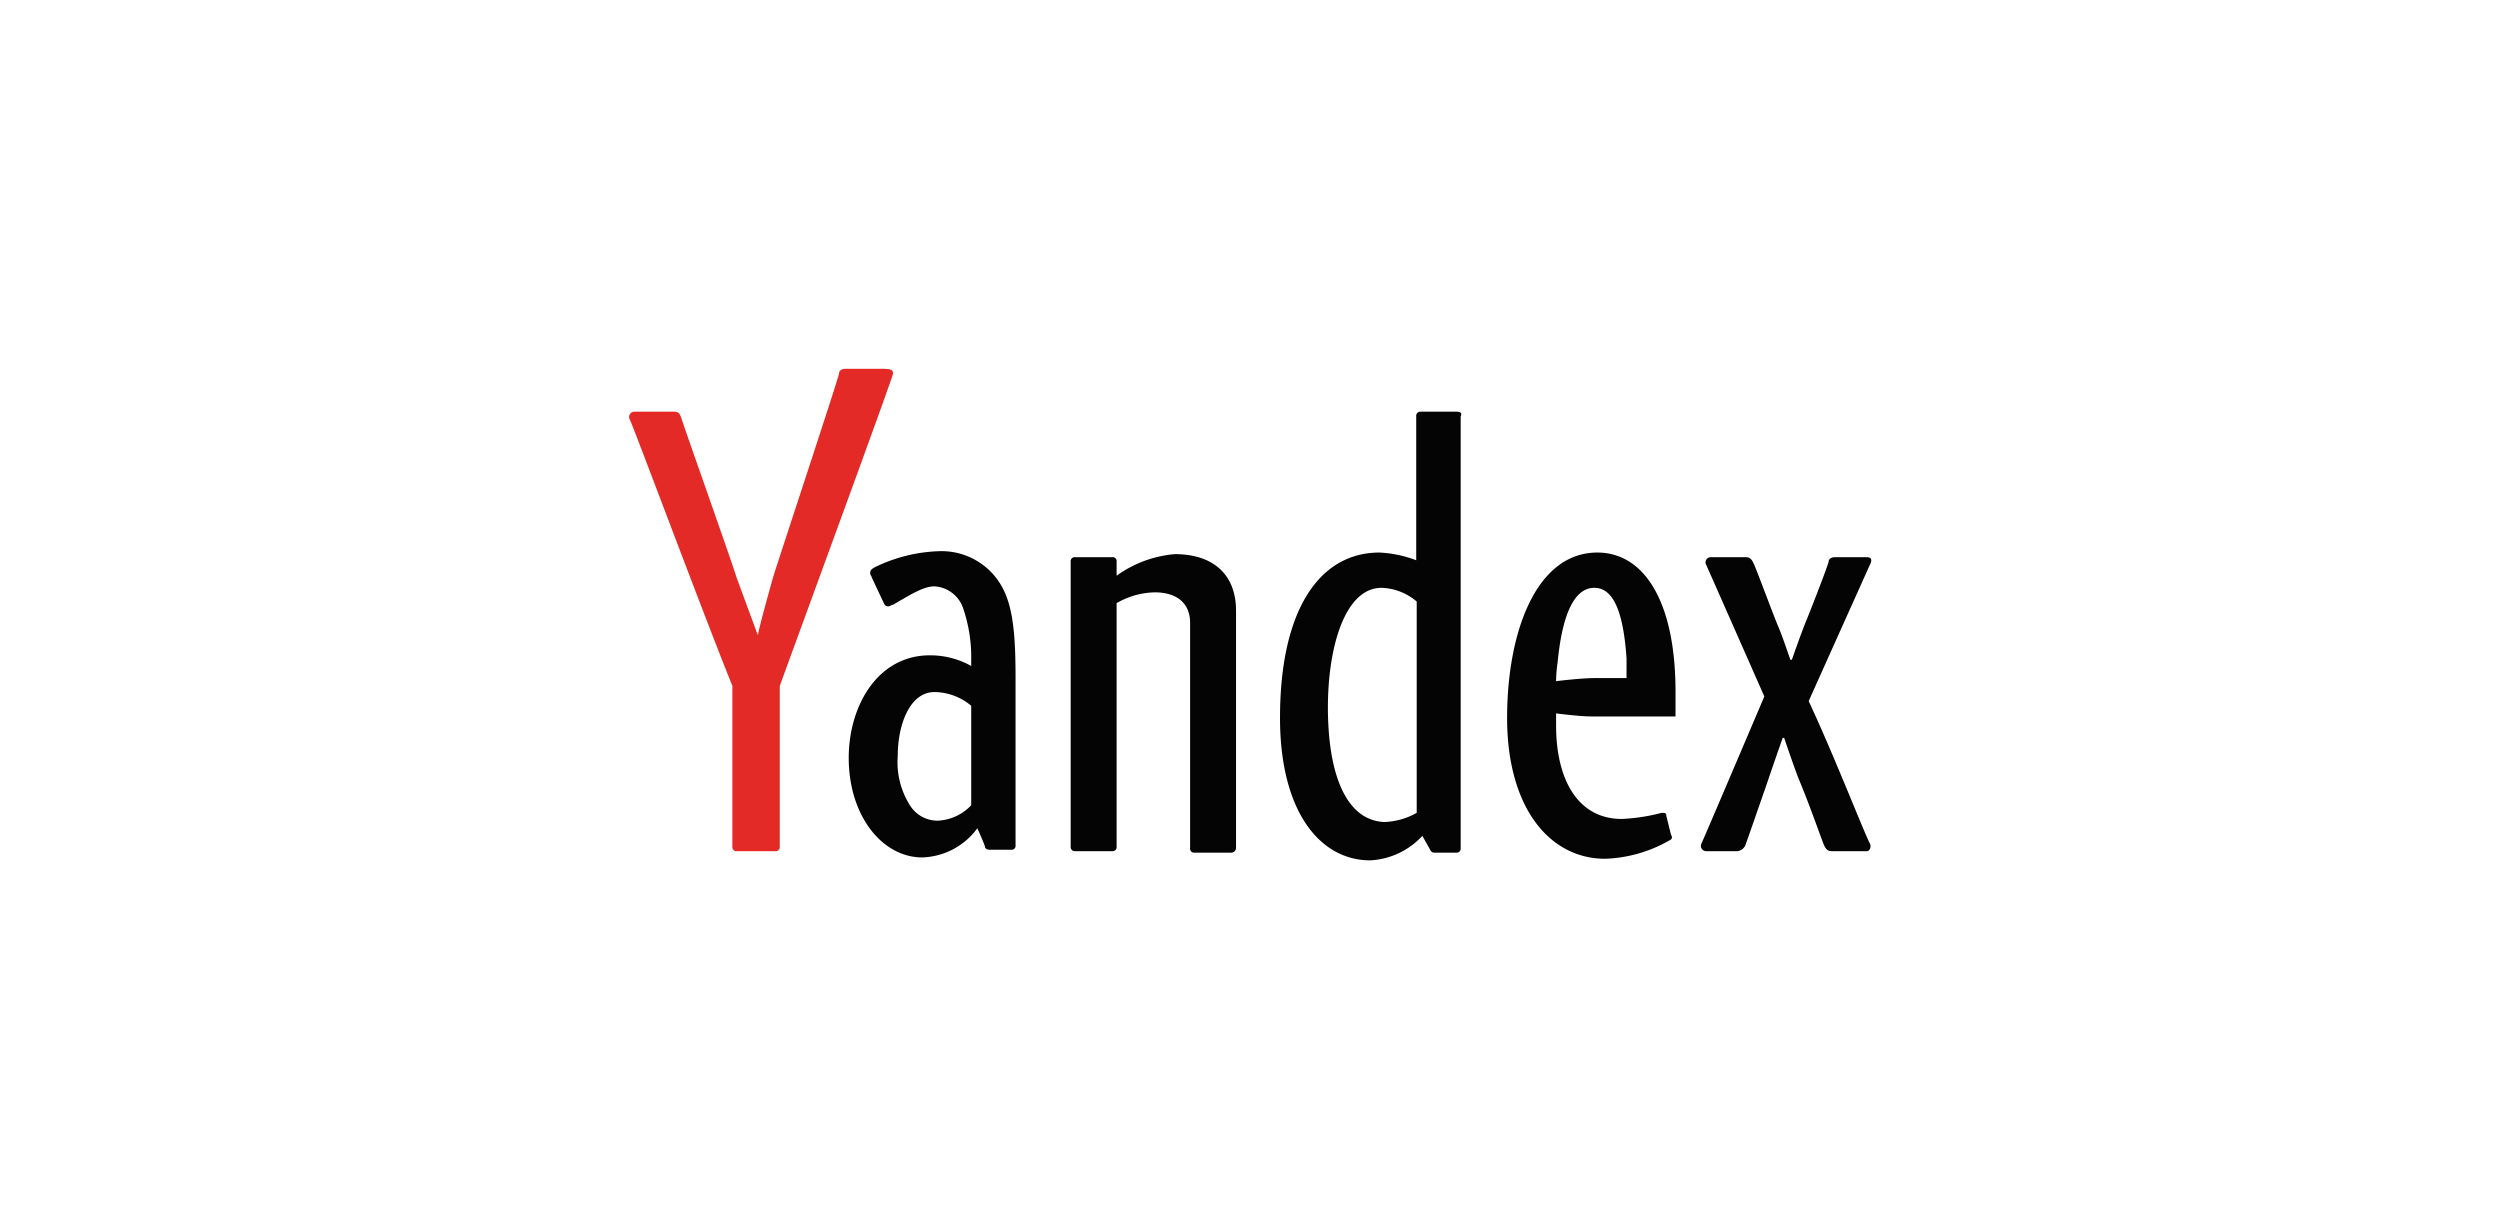 <svg id="Layer_1" data-name="Layer 1" xmlns="http://www.w3.org/2000/svg" width="204.1" height="100.3" viewBox="0 0 204.1 100.3"><defs><style>.cls-1{fill:#040404;}.cls-2{fill:#e42a26;}</style></defs><title>Logo-Yandex</title><g id="g10"><path id="path38" class="cls-1" d="M95.91,45.24A9.48,9.48,0,0,0,91.16,47V45.86a.32.32,0,0,0-.37-.37h-3a.33.33,0,0,0-.38.37V69.11a.34.34,0,0,0,.38.38h3a.33.33,0,0,0,.37-.38V49.24a6.44,6.44,0,0,1,3.13-.88c1.62,0,2.87.75,2.87,2.5V69.24a.33.33,0,0,0,.38.37h3a.39.39,0,0,0,.37-.37V49.86C100.91,46.86,99,45.24,95.91,45.24Z"/><path id="path40" class="cls-1" d="M119,33.61h-3a.34.34,0,0,0-.38.38V45.74a9.71,9.71,0,0,0-3-.63c-4.87,0-8.12,4.63-8.12,13.5,0,7.63,3.25,11.63,7.37,11.63a6.23,6.23,0,0,0,4.25-2l.63,1.12c.12.25.25.25.37.25h1.75a.33.33,0,0,0,.38-.37V34c.12-.25,0-.38-.25-.38ZM108.41,57.74c0-4.88,1.38-9.75,4.38-9.75a4.64,4.64,0,0,1,2.87,1.12V66.36a5.78,5.78,0,0,1-2.62.75C109.91,67,108.41,63.24,108.41,57.74Z"/><path id="path42" class="cls-1" d="M130.41,45.11c-5,0-7.37,6.5-7.37,13.5,0,7.38,3.5,11.5,8,11.5a11.28,11.28,0,0,0,5.25-1.5c.25-.12.25-.25.12-.5l-.37-1.5c0-.25-.13-.25-.38-.25a15.56,15.56,0,0,1-3.25.5c-3.62,0-5.37-3.25-5.37-7.62v-1s1.87.25,2.87.25h6.88v-2c0-7.5-2.63-11.38-6.38-11.38Zm-.25,10.25c-1.12,0-3.12.25-3.12.25a10.84,10.84,0,0,1,.12-1.5c.38-4,1.38-6.12,3-6.12s2.38,2.12,2.63,5.75v1.62Z"/><path id="path44" class="cls-1" d="M81.91,48.11A5.63,5.63,0,0,0,76.66,45a12.84,12.84,0,0,0-5.12,1.25c-.25.12-.5.25-.5.5s.12.25.12.37l1,2.13c.13.25.25.25.38.25s.25-.13.37-.13c1.5-.87,2.5-1.5,3.38-1.5a2.63,2.63,0,0,1,2.37,1.88,12.3,12.3,0,0,1,.63,4.12v.5a6.87,6.87,0,0,0-3.38-.87c-4.25,0-6.62,4.12-6.62,8.37,0,4.75,2.75,8.13,6,8.13a5.79,5.79,0,0,0,4.5-2.38s.62,1.38.62,1.5.13.25.38.25h1.75a.32.32,0,0,0,.37-.37V55.49c0-3.13-.12-5.63-1-7.38ZM79.29,65.74A4,4,0,0,1,76.54,67a2.65,2.65,0,0,1-2.25-1.25,6.58,6.58,0,0,1-1-4c0-2.63,1-5.25,3-5.25a4.72,4.72,0,0,1,3,1.12v8.13Z"/><path id="path46" class="cls-1" d="M152.41,45.49h-2.62c-.25,0-.5.12-.5.37-.13.5-1.25,3.38-1.75,4.63-.38.87-1.25,3.37-1.25,3.37h-.13s-.62-1.87-1-2.75-1.75-4.62-2-5.12c-.12-.25-.25-.5-.62-.5h-2.88a.42.42,0,0,0-.37.62c.12.25,4.75,10.75,4.75,10.75s-5,11.75-5.13,12a.43.43,0,0,0,.38.63h2.5a.8.8,0,0,0,.75-.63c.37-1,.87-2.5,1.62-4.62.5-1.5,1.38-4,1.38-4h.12s.88,2.62,1.25,3.5c.88,2.12,1.88,5,2,5.25s.25.5.63.5h2.87c.25,0,.38-.38.25-.63-.37-.62-3-7.37-5-11.62,0,0,4.88-10.88,5-11.13s.25-.62-.25-.62Z"/><path id="path48" class="cls-2" d="M72.29,30.11H69c-.25,0-.5.13-.5.38s-5,15.37-5.38,16.62c-.25.88-1.12,4-1.25,4.75l-1.75-4.75c-.37-1.25-4.37-12.5-4.5-13-.12-.25-.12-.5-.62-.5H51.79a.43.43,0,0,0-.38.63c.13.12,6,15.87,8.38,21.75V69.11a.33.33,0,0,0,.37.38h3.13a.33.33,0,0,0,.37-.38V56c2-5.5,9.25-25.25,9.25-25.5s-.12-.38-.62-.38Z"/></g></svg>